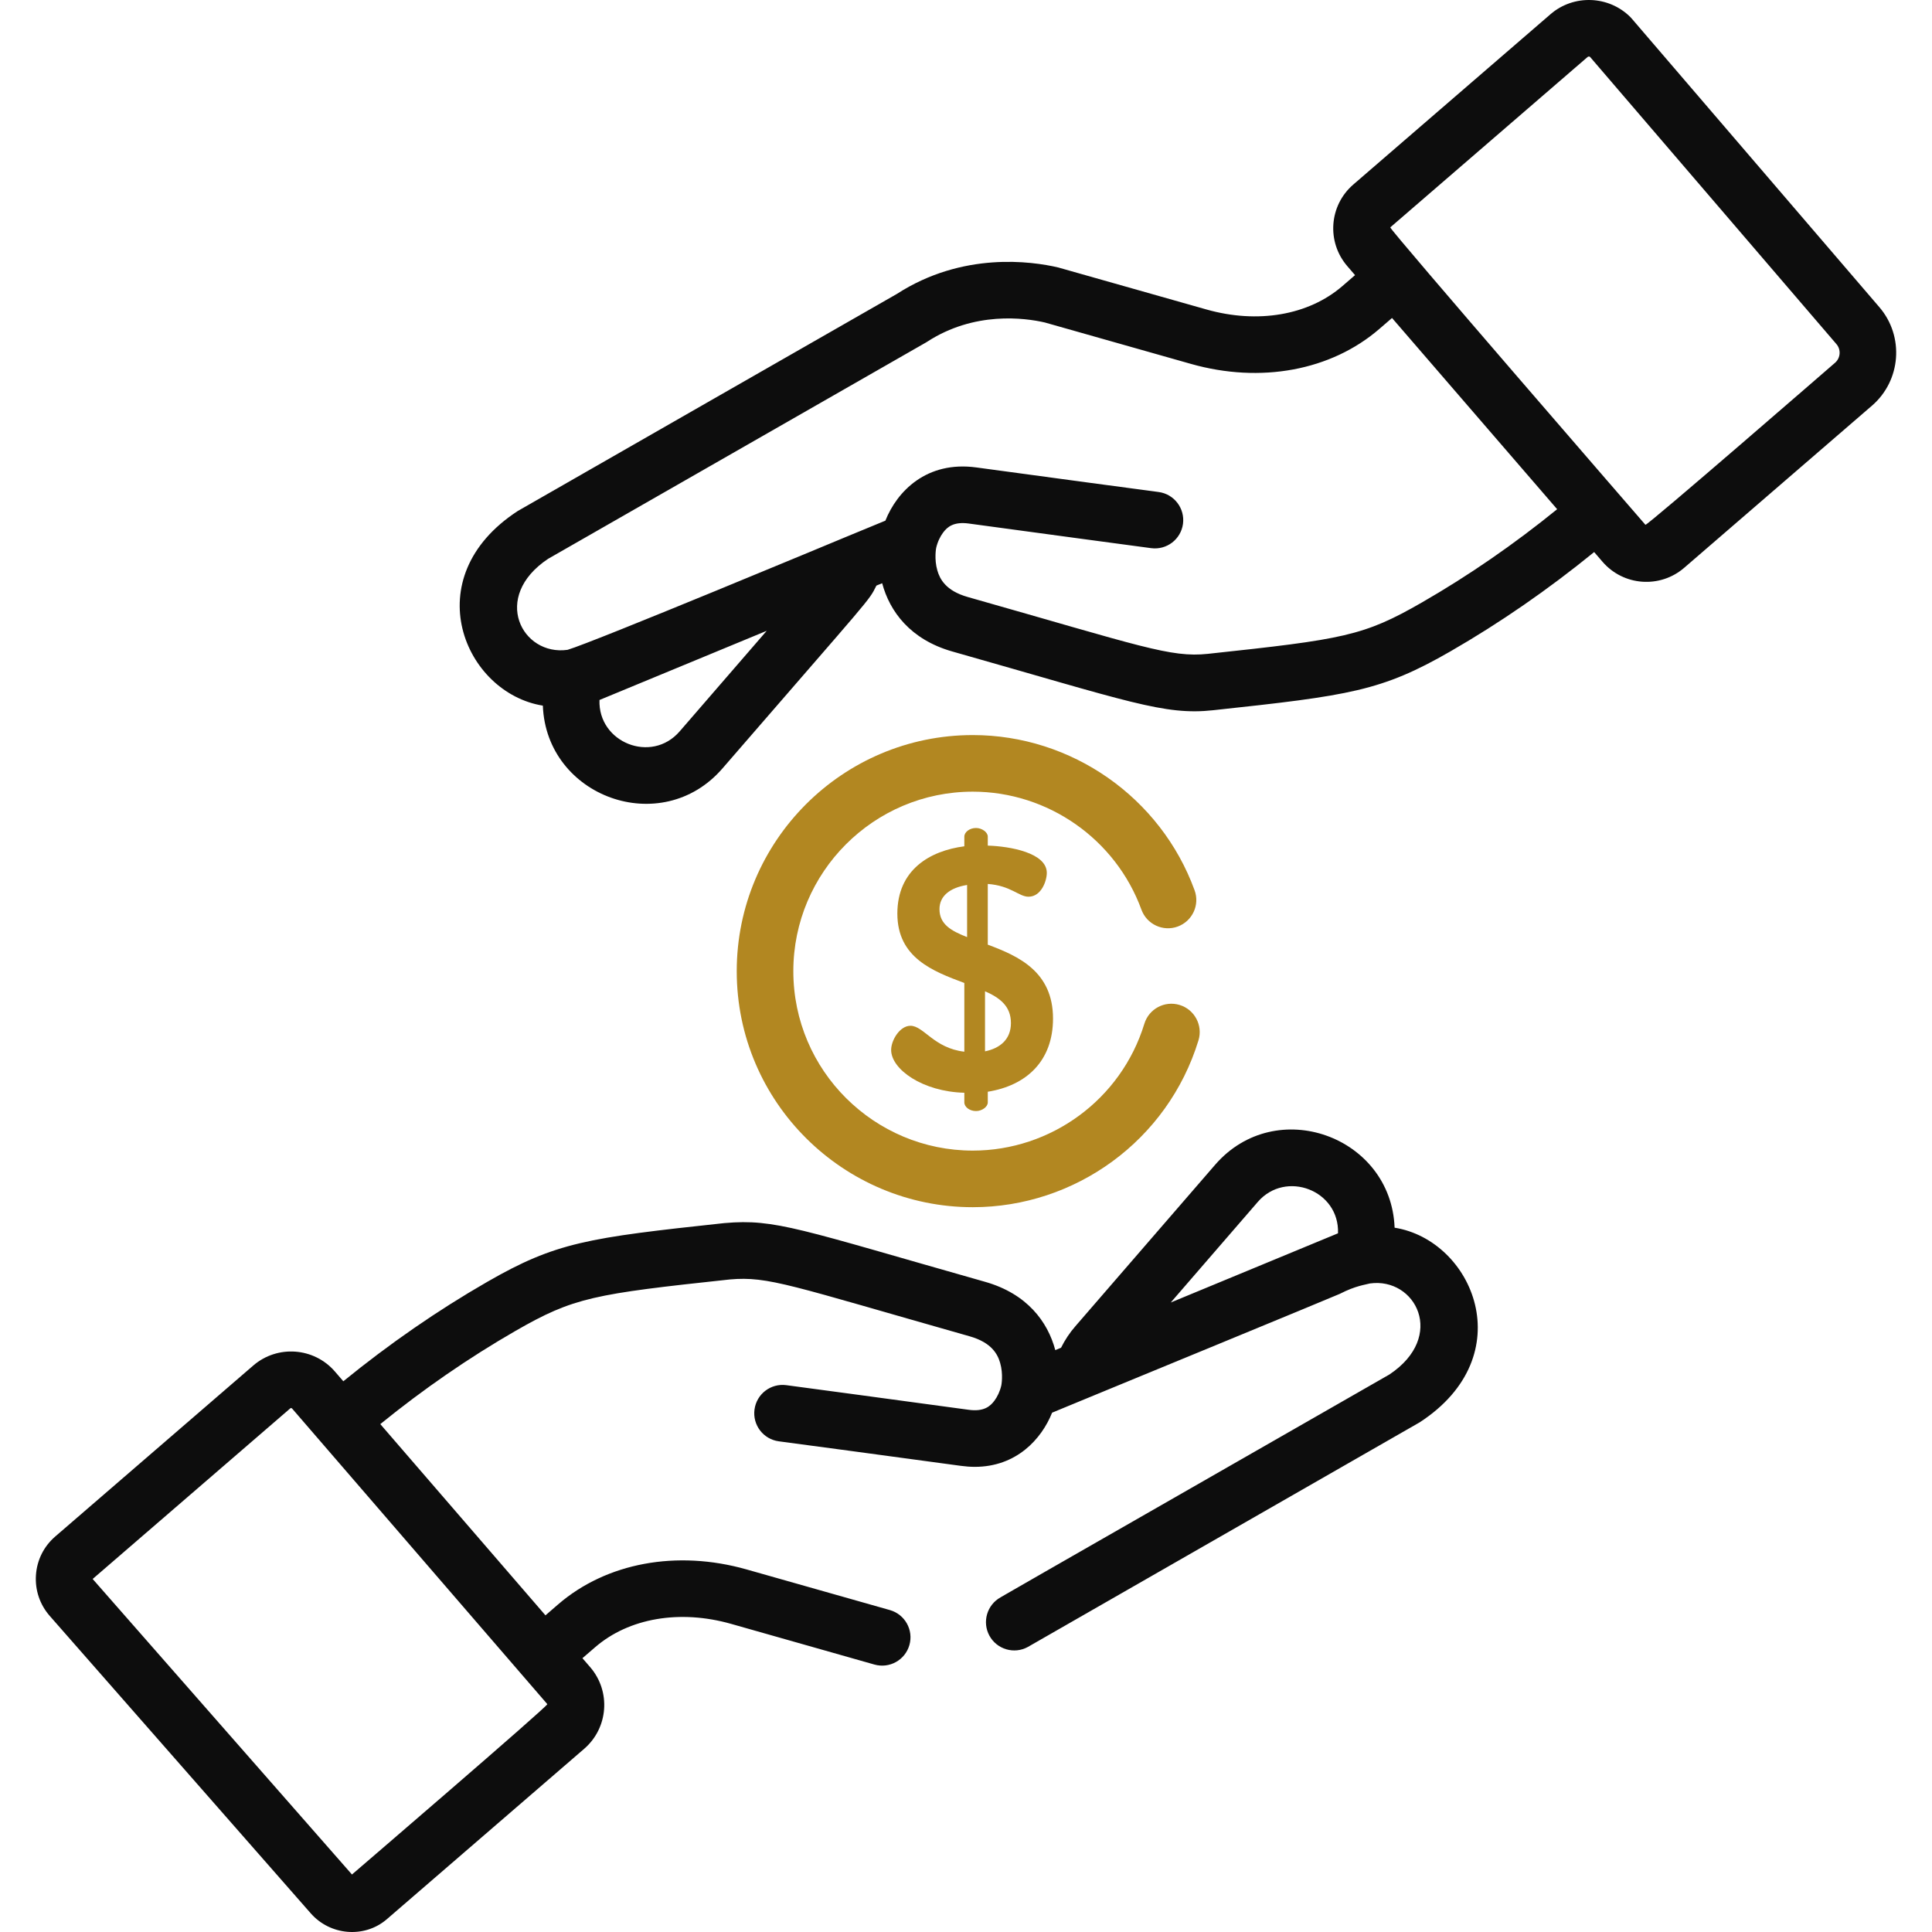 <svg width="51" height="51" viewBox="0 0 51 51" fill="none" xmlns="http://www.w3.org/2000/svg">
<g clip-path="url(#clip0_1008_70)">
<path d="M49.611 8.109L43.076 0.493C43.064 0.479 43.051 0.465 43.038 0.451C42.467 -0.119 41.542 -0.153 40.931 0.374L35.724 4.871C35.084 5.423 35.014 6.387 35.566 7.026L35.77 7.263L35.434 7.553C34.542 8.323 33.201 8.553 31.846 8.169C31.818 8.161 27.961 7.066 27.933 7.06C27.231 6.896 25.412 6.638 23.675 7.759C23.647 7.775 13.695 13.471 13.668 13.489C10.958 15.254 12.263 18.296 14.33 18.627C14.42 21.036 17.46 22.146 19.071 20.285C23.058 15.679 22.926 15.88 23.135 15.458L23.287 15.396C23.486 16.141 24.03 16.883 25.14 17.198C29.799 18.519 30.735 18.89 32.027 18.748C35.639 18.36 36.467 18.242 38.287 17.195C39.595 16.442 40.869 15.561 42.082 14.573L42.303 14.83C42.856 15.47 43.821 15.539 44.459 14.988L49.416 10.708C50.184 10.045 50.272 8.879 49.611 8.109ZM17.941 19.307C17.194 20.17 15.784 19.598 15.825 18.478C15.825 18.478 20.239 16.652 20.239 16.652L17.941 19.307ZM37.541 15.9C35.993 16.791 35.472 16.875 31.884 17.26C30.899 17.365 30.12 17.057 25.548 15.76C24.961 15.594 24.808 15.28 24.744 15.059C24.656 14.756 24.712 14.466 24.712 14.466C24.749 14.303 24.818 14.164 24.894 14.061C25.005 13.911 25.173 13.765 25.574 13.82C26.988 14.015 30.354 14.465 30.388 14.47C30.798 14.524 31.173 14.237 31.228 13.828C31.282 13.419 30.995 13.043 30.586 12.988C30.552 12.984 27.189 12.534 25.778 12.34C24.457 12.158 23.678 12.974 23.372 13.744L22.282 14.194C22.282 14.194 15.643 16.963 14.981 17.154C13.78 17.323 12.957 15.759 14.468 14.752L24.434 9.046C24.435 9.046 24.436 9.046 24.436 9.045C24.448 9.038 24.46 9.031 24.472 9.023C25.72 8.211 27.048 8.391 27.578 8.512L31.438 9.606C33.278 10.128 35.137 9.783 36.41 8.684L36.746 8.394C37.316 9.054 40.599 12.856 41.105 13.442C39.965 14.368 38.769 15.193 37.541 15.9ZM48.44 9.577C48.4 9.611 43.469 13.894 43.435 13.853C43.4 13.813 36.66 6.036 36.7 6.002L41.908 1.505H41.908C41.918 1.497 41.93 1.492 41.943 1.492C41.953 1.492 41.963 1.495 41.972 1.501L48.477 9.083C48.603 9.229 48.586 9.451 48.44 9.577Z" fill="#0D0D0D"/>
<path d="M26.075 24.937V23.334C26.686 23.379 26.895 23.671 27.15 23.671C27.488 23.671 27.633 23.252 27.633 23.042C27.633 22.514 26.668 22.34 26.075 22.322V22.085C26.075 21.967 25.92 21.857 25.765 21.857C25.592 21.857 25.456 21.967 25.456 22.085V22.34C24.545 22.459 23.688 22.96 23.688 24.117C23.688 25.283 24.627 25.639 25.456 25.948V27.762C24.654 27.67 24.381 27.078 24.034 27.078C23.752 27.078 23.524 27.461 23.524 27.716C23.524 28.226 24.353 28.818 25.456 28.846V29.101C25.456 29.22 25.592 29.329 25.765 29.329C25.92 29.329 26.075 29.22 26.075 29.101V28.819C27.096 28.655 27.797 28.008 27.797 26.887C27.797 25.648 26.886 25.238 26.075 24.937ZM25.529 24.737C25.109 24.573 24.8 24.4 24.8 23.999C24.8 23.653 25.073 23.434 25.529 23.361V24.737ZM26.002 27.753V26.167C26.394 26.34 26.686 26.559 26.686 27.006C26.686 27.434 26.403 27.671 26.002 27.753Z" fill="#B28721"/>
<path d="M36.814 32.408C36.724 29.999 33.684 28.889 32.074 30.75L28.385 35.012C28.235 35.184 28.11 35.374 28.009 35.577L27.857 35.64C27.659 34.894 27.115 34.152 26.004 33.837C21.105 32.447 20.466 32.169 19.132 32.286C19.127 32.286 19.122 32.287 19.117 32.287C15.505 32.675 14.677 32.793 12.858 33.84C11.549 34.593 10.276 35.474 9.063 36.462L8.841 36.205C8.29 35.567 7.323 35.496 6.685 36.047L1.458 40.56C1.157 40.82 0.976 41.181 0.949 41.578C0.922 41.974 1.051 42.357 1.313 42.656L8.202 50.506C8.717 51.094 9.614 51.167 10.2 50.672C10.202 50.67 10.211 50.663 10.214 50.66L15.421 46.164C16.06 45.612 16.131 44.648 15.579 44.008L15.375 43.772L15.711 43.482C16.602 42.712 17.944 42.482 19.299 42.866L23.083 43.94C23.48 44.052 23.893 43.822 24.006 43.425C24.119 43.028 23.888 42.615 23.491 42.502L19.707 41.429C17.866 40.907 16.008 41.252 14.734 42.351L14.399 42.641L11.522 39.31L10.039 37.593C11.18 36.666 12.376 35.842 13.603 35.135C15.152 34.244 15.673 34.16 19.269 33.774C20.286 33.686 20.846 33.927 25.596 35.275C26.183 35.441 26.337 35.755 26.401 35.976C26.489 36.279 26.433 36.568 26.433 36.568C26.397 36.728 26.328 36.87 26.251 36.974C26.139 37.124 25.971 37.27 25.571 37.215C24.157 37.02 20.79 36.57 20.757 36.565C20.346 36.511 19.972 36.798 19.917 37.207C19.862 37.616 20.149 37.992 20.558 38.047C20.592 38.051 23.956 38.501 25.367 38.695C25.494 38.712 25.615 38.721 25.732 38.721C26.832 38.721 27.495 37.987 27.773 37.291L28.863 36.841C28.863 36.841 35.284 34.197 35.364 34.156C35.79 33.936 36.055 33.912 36.163 33.88C37.365 33.712 38.188 35.276 36.677 36.283C26.179 42.292 26.416 42.164 26.416 42.164C26.054 42.362 25.921 42.816 26.118 43.178C26.316 43.54 26.77 43.674 27.132 43.476C27.132 43.476 37.476 37.546 37.476 37.546C40.186 35.782 38.883 32.739 36.814 32.408ZM14.448 44.985C14.483 45.025 9.331 49.448 9.291 49.482L2.446 41.681L7.662 37.178C7.665 37.175 7.673 37.168 7.686 37.17C7.7 37.171 7.707 37.178 7.71 37.181L14.448 44.985ZM30.905 34.383L33.203 31.727C33.938 30.879 35.361 31.418 35.32 32.556C35.32 32.557 30.906 34.382 30.905 34.383Z" fill="#0D0D0D"/>
<path d="M31.141 26.529C30.746 26.408 30.329 26.63 30.208 27.025C29.594 29.028 27.738 30.373 25.679 30.373C23.086 30.373 20.942 28.268 20.942 25.636C20.942 23.024 23.067 20.898 25.679 20.898C27.662 20.898 29.451 22.15 30.131 24.013C30.272 24.4 30.701 24.6 31.088 24.459C31.476 24.317 31.676 23.888 31.534 23.501C30.64 21.05 28.288 19.404 25.679 19.404C22.243 19.404 19.448 22.2 19.448 25.636C19.448 29.105 22.273 31.867 25.679 31.867C28.376 31.867 30.825 30.112 31.637 27.462C31.757 27.068 31.535 26.65 31.141 26.529Z" fill="#B28721"/>
</g>
<defs>
<clipPath id="clip0_1008_70">
<rect width="51" height="51" fill="white"/>
</clipPath>
</defs>
</svg>
